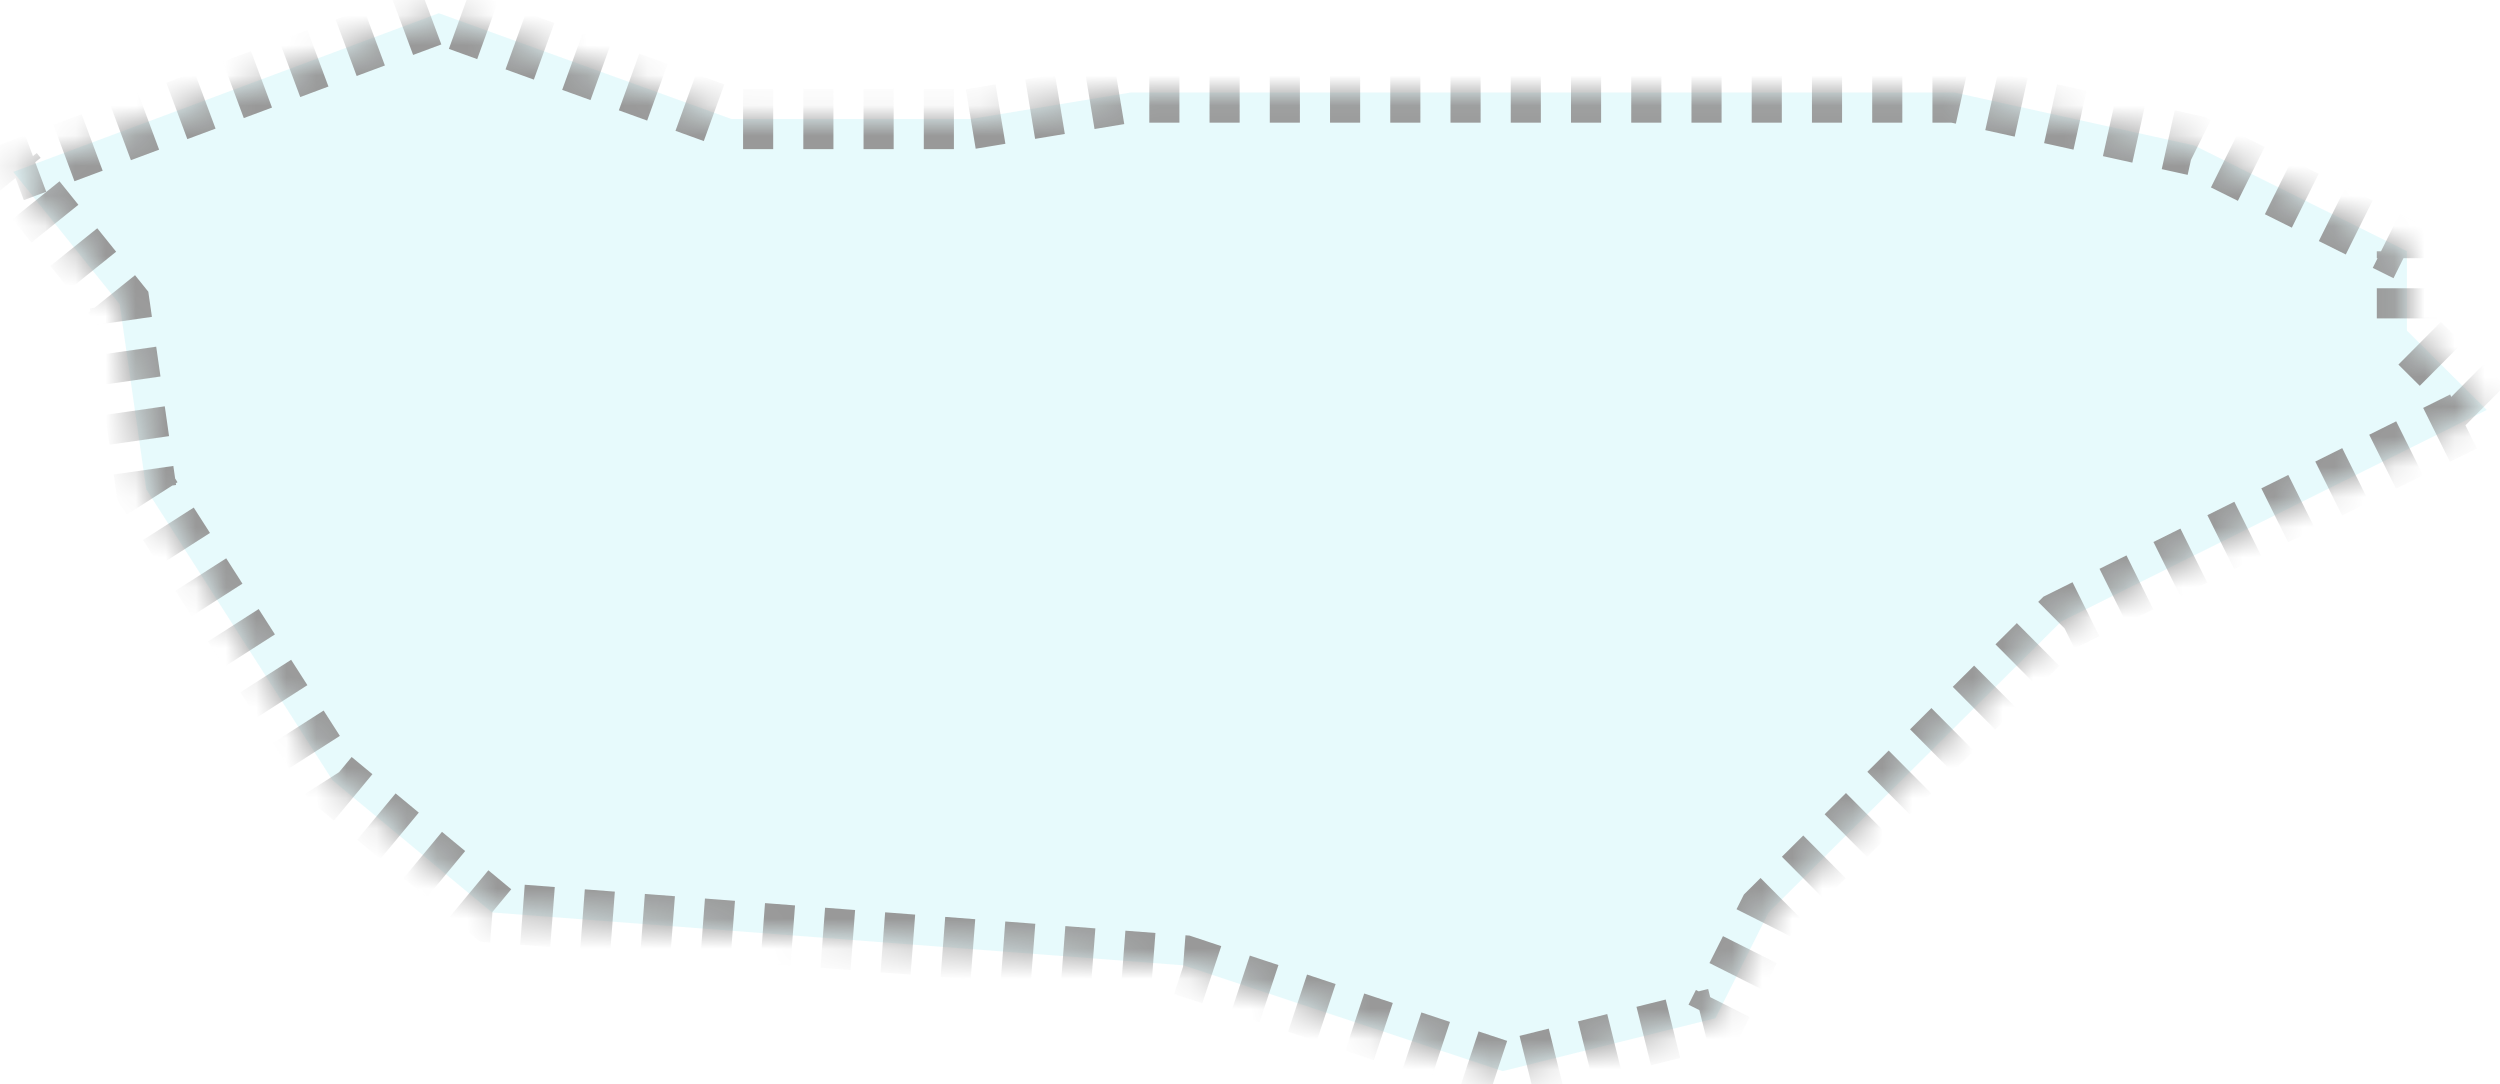 ﻿<?xml version="1.0" encoding="utf-8"?>
<svg version="1.1" xmlns:xlink="http://www.w3.org/1999/xlink" width="83px" height="36px" xmlns="http://www.w3.org/2000/svg">
  <defs>
    <mask fill="white" id="clip2083">
      <path d="M 32.229 3.951  C 32.229 3.951  37.527 3.073  37.527 3.073  C 37.527 3.073  64.899 3.073  64.899 3.073  C 64.899 3.073  72.846 4.829  72.846 4.829  C 72.846 4.829  79.91 8.341  79.91 8.341  C 79.91 8.341  79.91 10.976  79.91 10.976  C 79.91 10.976  82.559 13.61  82.559 13.61  C 82.559 13.61  68.431 20.634  68.431 20.634  C 68.431 20.634  58.718 30.293  58.718 30.293  C 58.718 30.293  56.952 33.805  56.952 33.805  C 56.952 33.805  49.888 35.561  49.888 35.561  C 49.888 35.561  39.293 32.049  39.293 32.049  C 39.293 32.049  16.335 30.293  16.335 30.293  C 16.335 30.293  11.037 25.902  11.037 25.902  C 11.037 25.902  4.856 16.244  4.856 16.244  C 4.856 16.244  3.973 10.098  3.973 10.098  C 3.973 10.098  0.441 5.707  0.441 5.707  C 0.441 5.707  14.569 0.439  14.569 0.439  C 14.569 0.439  24.282 3.951  24.282 3.951  C 24.282 3.951  32.229 3.951  32.229 3.951  Z " fill-rule="evenodd" />
    </mask>
  </defs>
  <g transform="matrix(1 0 0 1 -814 -603 )">
    <path d="M 32.229 3.951  C 32.229 3.951  37.527 3.073  37.527 3.073  C 37.527 3.073  64.899 3.073  64.899 3.073  C 64.899 3.073  72.846 4.829  72.846 4.829  C 72.846 4.829  79.91 8.341  79.91 8.341  C 79.91 8.341  79.91 10.976  79.91 10.976  C 79.91 10.976  82.559 13.61  82.559 13.61  C 82.559 13.61  68.431 20.634  68.431 20.634  C 68.431 20.634  58.718 30.293  58.718 30.293  C 58.718 30.293  56.952 33.805  56.952 33.805  C 56.952 33.805  49.888 35.561  49.888 35.561  C 49.888 35.561  39.293 32.049  39.293 32.049  C 39.293 32.049  16.335 30.293  16.335 30.293  C 16.335 30.293  11.037 25.902  11.037 25.902  C 11.037 25.902  4.856 16.244  4.856 16.244  C 4.856 16.244  3.973 10.098  3.973 10.098  C 3.973 10.098  0.441 5.707  0.441 5.707  C 0.441 5.707  14.569 0.439  14.569 0.439  C 14.569 0.439  24.282 3.951  24.282 3.951  C 24.282 3.951  32.229 3.951  32.229 3.951  Z " fill-rule="nonzero" fill="#0fd0e6" stroke="none" fill-opacity="0.098" transform="matrix(1 0 0 1 814 603 )" />
    <path d="M 32.229 3.951  C 32.229 3.951  37.527 3.073  37.527 3.073  C 37.527 3.073  64.899 3.073  64.899 3.073  C 64.899 3.073  72.846 4.829  72.846 4.829  C 72.846 4.829  79.91 8.341  79.91 8.341  C 79.91 8.341  79.91 10.976  79.91 10.976  C 79.91 10.976  82.559 13.61  82.559 13.61  C 82.559 13.61  68.431 20.634  68.431 20.634  C 68.431 20.634  58.718 30.293  58.718 30.293  C 58.718 30.293  56.952 33.805  56.952 33.805  C 56.952 33.805  49.888 35.561  49.888 35.561  C 49.888 35.561  39.293 32.049  39.293 32.049  C 39.293 32.049  16.335 30.293  16.335 30.293  C 16.335 30.293  11.037 25.902  11.037 25.902  C 11.037 25.902  4.856 16.244  4.856 16.244  C 4.856 16.244  3.973 10.098  3.973 10.098  C 3.973 10.098  0.441 5.707  0.441 5.707  C 0.441 5.707  14.569 0.439  14.569 0.439  C 14.569 0.439  24.282 3.951  24.282 3.951  C 24.282 3.951  32.229 3.951  32.229 3.951  Z " stroke-width="2" stroke-dasharray="1,1" stroke="#999999" fill="none" transform="matrix(1 0 0 1 814 603 )" mask="url(#clip2083)" />
  </g>
</svg>